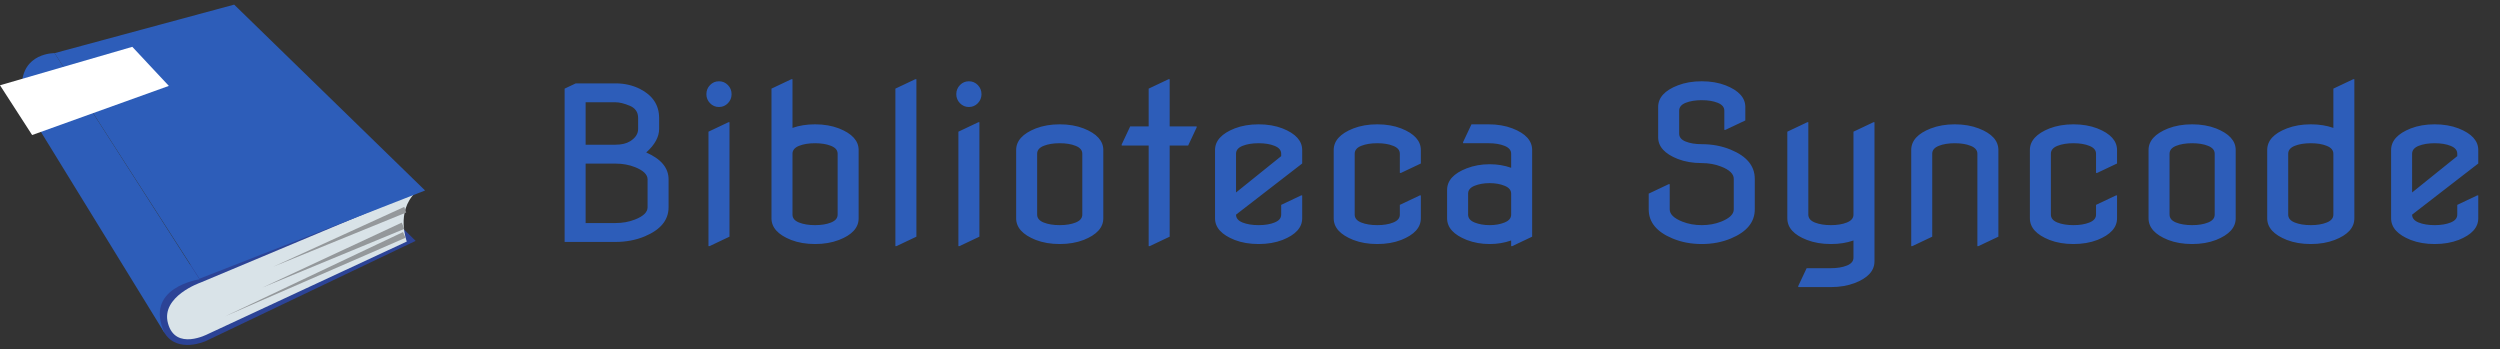 <svg width="186" height="26" viewBox="0 0 186 26" fill="none" xmlns="http://www.w3.org/2000/svg">
<rect x="0" y="0" width="186" height="26" fill="#333333" stroke="none"/>
<path d="M27.406 14.453L30.922 17.922L15.312 25.375C15.312 25.375 13.25 26.312 12.266 24.812C8.422 18.812 27.406 14.453 27.406 14.453Z" fill="#2C4396"/>
<path d="M14.938 21.016C14.938 21.016 11.938 22.047 12.5 24.062C13.062 26.125 15.453 24.859 15.453 24.859L30.266 17.969C30.266 17.969 29.422 15.766 30.922 14.312L14.938 21.016Z" fill="#D9E3E8"/>
<path d="M17.422 0.344L31.625 14.172L14.844 20.734L4.062 3.953L17.422 0.344Z" fill="#2D5DB9"/>
<path d="M30.219 15.812L20.328 19.844L30.078 15.391L30.219 15.812Z" fill="#94989B"/>
<path d="M30.078 17.031L19.531 21.391L29.891 16.562L30.078 17.031Z" fill="#94989B"/>
<path d="M30.172 17.688L16.719 23.547L29.984 17.266L30.172 17.688Z" fill="#94989B"/>
<path d="M12.266 24.813C10.625 21.391 14.844 20.781 14.844 20.781L4.062 3.953C4.062 3.953 1.625 3.906 1.625 6.438C1.625 7.469 2.094 8.266 2.094 8.266L12.266 24.813Z" fill="#2D5DB9"/>
<path d="M9.844 3.484L12.562 6.391L2.391 10.047L0 6.344L9.844 3.484Z" fill="white"/>
<path d="M43.57 10.766H45.797C46.24 10.766 46.602 10.68 46.883 10.508C47.279 10.258 47.477 9.953 47.477 9.594V8.781C47.477 8.344 47.268 8.039 46.852 7.867C46.435 7.695 46.083 7.609 45.797 7.609H43.57V10.766ZM43.57 16.594H45.797C46.318 16.594 46.797 16.508 47.234 16.336C47.865 16.091 48.18 15.787 48.18 15.422V13.344C48.18 12.984 47.865 12.68 47.234 12.43C46.797 12.258 46.318 12.172 45.797 12.172H43.57V16.594ZM42.008 18V6.594L42.836 6.203H45.797C46.458 6.203 47.065 6.341 47.617 6.617C48.565 7.102 49.039 7.823 49.039 8.781V9.594C49.039 10.188 48.719 10.771 48.078 11.344C49.188 11.828 49.742 12.495 49.742 13.344V15.422C49.742 16.37 49.151 17.091 47.969 17.586C47.307 17.862 46.583 18 45.797 18H42.008ZM52.828 7.68C52.646 7.492 52.555 7.268 52.555 7.008C52.555 6.742 52.646 6.516 52.828 6.328C53.01 6.141 53.232 6.047 53.492 6.047C53.753 6.047 53.974 6.141 54.156 6.328C54.339 6.516 54.43 6.742 54.43 7.008C54.43 7.268 54.339 7.492 54.156 7.68C53.974 7.867 53.753 7.961 53.492 7.961C53.232 7.961 53.01 7.867 52.828 7.68ZM52.711 18.312V9.797L54.195 9.094H54.273V17.609L52.789 18.312H52.711ZM57.398 16.242V6.594L58.883 5.891H58.961V9.516C59.461 9.339 60.021 9.25 60.641 9.25C61.302 9.25 61.896 9.352 62.422 9.555C63.396 9.94 63.883 10.477 63.883 11.164V16.242C63.883 16.94 63.396 17.477 62.422 17.852C61.896 18.055 61.302 18.156 60.641 18.156C59.979 18.156 59.385 18.055 58.859 17.852C57.885 17.466 57.398 16.93 57.398 16.242ZM58.961 11.438V15.969C58.961 16.229 59.122 16.424 59.445 16.555C59.773 16.685 60.172 16.75 60.641 16.75C61.109 16.75 61.505 16.685 61.828 16.555C62.156 16.424 62.32 16.229 62.32 15.969V11.438C62.32 11.177 62.156 10.982 61.828 10.852C61.505 10.721 61.109 10.656 60.641 10.656C60.172 10.656 59.773 10.721 59.445 10.852C59.122 10.982 58.961 11.177 58.961 11.438ZM66.617 18.312V6.594L68.102 5.891H68.18V17.609L66.695 18.312H66.617ZM71.422 7.68C71.24 7.492 71.148 7.268 71.148 7.008C71.148 6.742 71.24 6.516 71.422 6.328C71.604 6.141 71.826 6.047 72.086 6.047C72.346 6.047 72.568 6.141 72.75 6.328C72.932 6.516 73.023 6.742 73.023 7.008C73.023 7.268 72.932 7.492 72.75 7.68C72.568 7.867 72.346 7.961 72.086 7.961C71.826 7.961 71.604 7.867 71.422 7.68ZM71.305 18.312V9.797L72.789 9.094H72.867V17.609L71.383 18.312H71.305ZM77.164 15.969C77.164 16.229 77.326 16.424 77.648 16.555C77.977 16.685 78.375 16.75 78.844 16.75C79.312 16.75 79.708 16.685 80.031 16.555C80.359 16.424 80.523 16.229 80.523 15.969V11.438C80.523 11.177 80.359 10.982 80.031 10.852C79.708 10.721 79.312 10.656 78.844 10.656C78.375 10.656 77.977 10.721 77.648 10.852C77.326 10.982 77.164 11.177 77.164 11.438V15.969ZM75.602 16.242V11.164C75.602 10.477 76.088 9.94 77.062 9.555C77.588 9.352 78.182 9.25 78.844 9.25C79.505 9.25 80.099 9.352 80.625 9.555C81.599 9.94 82.086 10.477 82.086 11.164V16.242C82.086 16.93 81.599 17.466 80.625 17.852C80.099 18.055 79.505 18.156 78.844 18.156C78.182 18.156 77.588 18.055 77.062 17.852C76.088 17.466 75.602 16.93 75.602 16.242ZM85.461 18.312V10.828H83.453V10.75L84.086 9.406H85.461V6.594L86.945 5.891H87.023V9.406H89.031V9.484L88.398 10.828H87.023V17.609L85.539 18.312H85.461ZM96.883 14.539V16.242C96.883 16.93 96.396 17.466 95.422 17.852C94.896 18.055 94.302 18.156 93.641 18.156C92.979 18.156 92.385 18.055 91.859 17.852C90.885 17.466 90.398 16.93 90.398 16.242V11.164C90.398 10.477 90.885 9.94 91.859 9.555C92.385 9.352 92.979 9.25 93.641 9.25C94.302 9.25 94.896 9.352 95.422 9.555C96.396 9.94 96.883 10.477 96.883 11.164V12.164L91.961 15.969C91.961 16.229 92.122 16.424 92.445 16.555C92.773 16.685 93.172 16.75 93.641 16.75C94.109 16.75 94.505 16.685 94.828 16.555C95.156 16.424 95.32 16.229 95.32 15.969V15.242L96.805 14.539H96.883ZM91.961 14.32L95.32 11.617V11.438C95.32 11.177 95.156 10.982 94.828 10.852C94.505 10.721 94.109 10.656 93.641 10.656C93.172 10.656 92.773 10.721 92.445 10.852C92.122 10.982 91.961 11.177 91.961 11.438V14.32ZM105.711 14.539V16.242C105.711 16.93 105.224 17.466 104.25 17.852C103.724 18.055 103.13 18.156 102.469 18.156C101.807 18.156 101.214 18.055 100.688 17.852C99.713 17.466 99.227 16.93 99.227 16.242V11.164C99.227 10.477 99.713 9.94 100.688 9.555C101.214 9.352 101.807 9.25 102.469 9.25C103.13 9.25 103.724 9.352 104.25 9.555C105.224 9.94 105.711 10.477 105.711 11.164V12.164L104.227 12.867H104.148V11.438C104.148 11.177 103.984 10.982 103.656 10.852C103.333 10.721 102.938 10.656 102.469 10.656C102 10.656 101.602 10.721 101.273 10.852C100.951 10.982 100.789 11.177 100.789 11.438V15.969C100.789 16.229 100.951 16.424 101.273 16.555C101.602 16.685 102 16.75 102.469 16.75C102.938 16.75 103.333 16.685 103.656 16.555C103.984 16.424 104.148 16.229 104.148 15.969V15.242L105.633 14.539H105.711ZM113.992 17.609L112.508 18.312H112.43V17.891C111.93 18.068 111.396 18.156 110.828 18.156C110.219 18.156 109.651 18.055 109.125 17.852C108.151 17.466 107.664 16.93 107.664 16.242V14.133C107.664 13.435 108.151 12.898 109.125 12.523C109.651 12.32 110.219 12.219 110.828 12.219C111.401 12.219 111.935 12.307 112.43 12.484V11.438C112.43 11.177 112.266 10.982 111.938 10.852C111.615 10.721 111.219 10.656 110.75 10.656H108.852V10.578L109.477 9.25H110.75C111.411 9.25 112.005 9.352 112.531 9.555C113.505 9.93 113.992 10.466 113.992 11.164V17.609ZM109.227 15.969C109.227 16.229 109.388 16.424 109.711 16.555C110.039 16.685 110.411 16.75 110.828 16.75C111.245 16.75 111.615 16.685 111.938 16.555C112.266 16.424 112.43 16.229 112.43 15.969V14.406C112.43 14.146 112.266 13.95 111.938 13.82C111.615 13.69 111.245 13.625 110.828 13.625C110.411 13.625 110.039 13.69 109.711 13.82C109.388 13.95 109.227 14.146 109.227 14.406V15.969ZM122.664 14.406L124.148 13.703H124.227V15.578C124.227 15.938 124.542 16.242 125.172 16.492C125.609 16.664 126.089 16.75 126.609 16.75C127.13 16.75 127.609 16.664 128.047 16.492C128.677 16.242 128.992 15.938 128.992 15.578V13.305C128.992 12.94 128.677 12.635 128.047 12.391C127.609 12.219 127.13 12.133 126.609 12.133C125.948 12.133 125.354 12.031 124.828 11.828C123.854 11.443 123.367 10.906 123.367 10.219V7.961C123.367 7.263 123.854 6.727 124.828 6.352C125.354 6.148 125.948 6.047 126.609 6.047C127.271 6.047 127.865 6.148 128.391 6.352C129.365 6.737 129.852 7.273 129.852 7.961V8.961L128.367 9.664H128.289V8.234C128.289 7.974 128.125 7.779 127.797 7.648C127.474 7.518 127.078 7.453 126.609 7.453C126.141 7.453 125.742 7.518 125.414 7.648C125.091 7.779 124.93 7.974 124.93 8.234V9.945C124.93 10.206 125.091 10.401 125.414 10.531C125.742 10.662 126.141 10.727 126.609 10.727C127.396 10.727 128.12 10.865 128.781 11.141C129.964 11.63 130.555 12.352 130.555 13.305V15.578C130.555 16.526 129.964 17.247 128.781 17.742C128.12 18.018 127.396 18.156 126.609 18.156C125.823 18.156 125.099 18.018 124.438 17.742C123.255 17.253 122.664 16.531 122.664 15.578V14.406ZM132.977 9.797L134.461 9.094H134.539V15.969C134.539 16.229 134.701 16.424 135.023 16.555C135.352 16.685 135.75 16.75 136.219 16.75C136.688 16.75 137.083 16.685 137.406 16.555C137.734 16.424 137.898 16.229 137.898 15.969V9.797L139.383 9.094H139.461V19.445C139.461 20.143 138.974 20.68 138 21.055C137.474 21.258 136.88 21.359 136.219 21.359H133.789V21.281L134.414 19.953H136.219C136.688 19.953 137.083 19.888 137.406 19.758C137.734 19.628 137.898 19.432 137.898 19.172V17.891C137.398 18.068 136.839 18.156 136.219 18.156C135.557 18.156 134.964 18.055 134.438 17.852C133.464 17.477 132.977 16.94 132.977 16.242V9.797ZM142.195 18.312V11.164C142.195 10.466 142.682 9.93 143.656 9.555C144.182 9.352 144.776 9.25 145.438 9.25C146.099 9.25 146.693 9.352 147.219 9.555C148.193 9.93 148.68 10.466 148.68 11.164V17.609L147.195 18.312H147.117V11.438C147.117 11.177 146.953 10.982 146.625 10.852C146.302 10.721 145.906 10.656 145.438 10.656C144.969 10.656 144.57 10.721 144.242 10.852C143.919 10.982 143.758 11.177 143.758 11.438V17.609L142.273 18.312H142.195ZM157.508 14.539V16.242C157.508 16.93 157.021 17.466 156.047 17.852C155.521 18.055 154.927 18.156 154.266 18.156C153.604 18.156 153.01 18.055 152.484 17.852C151.51 17.466 151.023 16.93 151.023 16.242V11.164C151.023 10.477 151.51 9.94 152.484 9.555C153.01 9.352 153.604 9.25 154.266 9.25C154.927 9.25 155.521 9.352 156.047 9.555C157.021 9.94 157.508 10.477 157.508 11.164V12.164L156.023 12.867H155.945V11.438C155.945 11.177 155.781 10.982 155.453 10.852C155.13 10.721 154.734 10.656 154.266 10.656C153.797 10.656 153.398 10.721 153.07 10.852C152.747 10.982 152.586 11.177 152.586 11.438V15.969C152.586 16.229 152.747 16.424 153.07 16.555C153.398 16.685 153.797 16.75 154.266 16.75C154.734 16.75 155.13 16.685 155.453 16.555C155.781 16.424 155.945 16.229 155.945 15.969V15.242L157.43 14.539H157.508ZM161.414 15.969C161.414 16.229 161.576 16.424 161.898 16.555C162.227 16.685 162.625 16.75 163.094 16.75C163.562 16.75 163.958 16.685 164.281 16.555C164.609 16.424 164.773 16.229 164.773 15.969V11.438C164.773 11.177 164.609 10.982 164.281 10.852C163.958 10.721 163.562 10.656 163.094 10.656C162.625 10.656 162.227 10.721 161.898 10.852C161.576 10.982 161.414 11.177 161.414 11.438V15.969ZM159.852 16.242V11.164C159.852 10.477 160.339 9.94 161.312 9.555C161.839 9.352 162.432 9.25 163.094 9.25C163.755 9.25 164.349 9.352 164.875 9.555C165.849 9.94 166.336 10.477 166.336 11.164V16.242C166.336 16.93 165.849 17.466 164.875 17.852C164.349 18.055 163.755 18.156 163.094 18.156C162.432 18.156 161.839 18.055 161.312 17.852C160.339 17.466 159.852 16.93 159.852 16.242ZM168.68 16.242C168.68 16.242 168.68 14.55 168.68 11.164C168.68 10.466 169.167 9.93 170.141 9.555C170.667 9.352 171.26 9.25 171.922 9.25C172.542 9.25 173.102 9.339 173.602 9.516V6.594L175.086 5.891H175.164V16.242C175.164 16.94 174.677 17.477 173.703 17.852C173.177 18.055 172.583 18.156 171.922 18.156C171.26 18.156 170.667 18.055 170.141 17.852C169.167 17.466 168.68 16.93 168.68 16.242ZM170.242 15.969C170.242 16.229 170.404 16.424 170.727 16.555C171.055 16.685 171.453 16.75 171.922 16.75C172.391 16.75 172.786 16.685 173.109 16.555C173.438 16.424 173.602 16.229 173.602 15.969V11.438C173.602 11.177 173.438 10.982 173.109 10.852C172.786 10.721 172.391 10.656 171.922 10.656C171.453 10.656 171.055 10.721 170.727 10.852C170.404 10.982 170.242 11.177 170.242 11.438V15.969ZM184.383 14.539V16.242C184.383 16.93 183.896 17.466 182.922 17.852C182.396 18.055 181.802 18.156 181.141 18.156C180.479 18.156 179.885 18.055 179.359 17.852C178.385 17.466 177.898 16.93 177.898 16.242V11.164C177.898 10.477 178.385 9.94 179.359 9.555C179.885 9.352 180.479 9.25 181.141 9.25C181.802 9.25 182.396 9.352 182.922 9.555C183.896 9.94 184.383 10.477 184.383 11.164V12.164L179.461 15.969C179.461 16.229 179.622 16.424 179.945 16.555C180.273 16.685 180.672 16.75 181.141 16.75C181.609 16.75 182.005 16.685 182.328 16.555C182.656 16.424 182.82 16.229 182.82 15.969V15.242L184.305 14.539H184.383ZM179.461 14.32L182.82 11.617V11.438C182.82 11.177 182.656 10.982 182.328 10.852C182.005 10.721 181.609 10.656 181.141 10.656C180.672 10.656 180.273 10.721 179.945 10.852C179.622 10.982 179.461 11.177 179.461 11.438V14.32Z" fill="#2D5DB9"/>
</svg>
